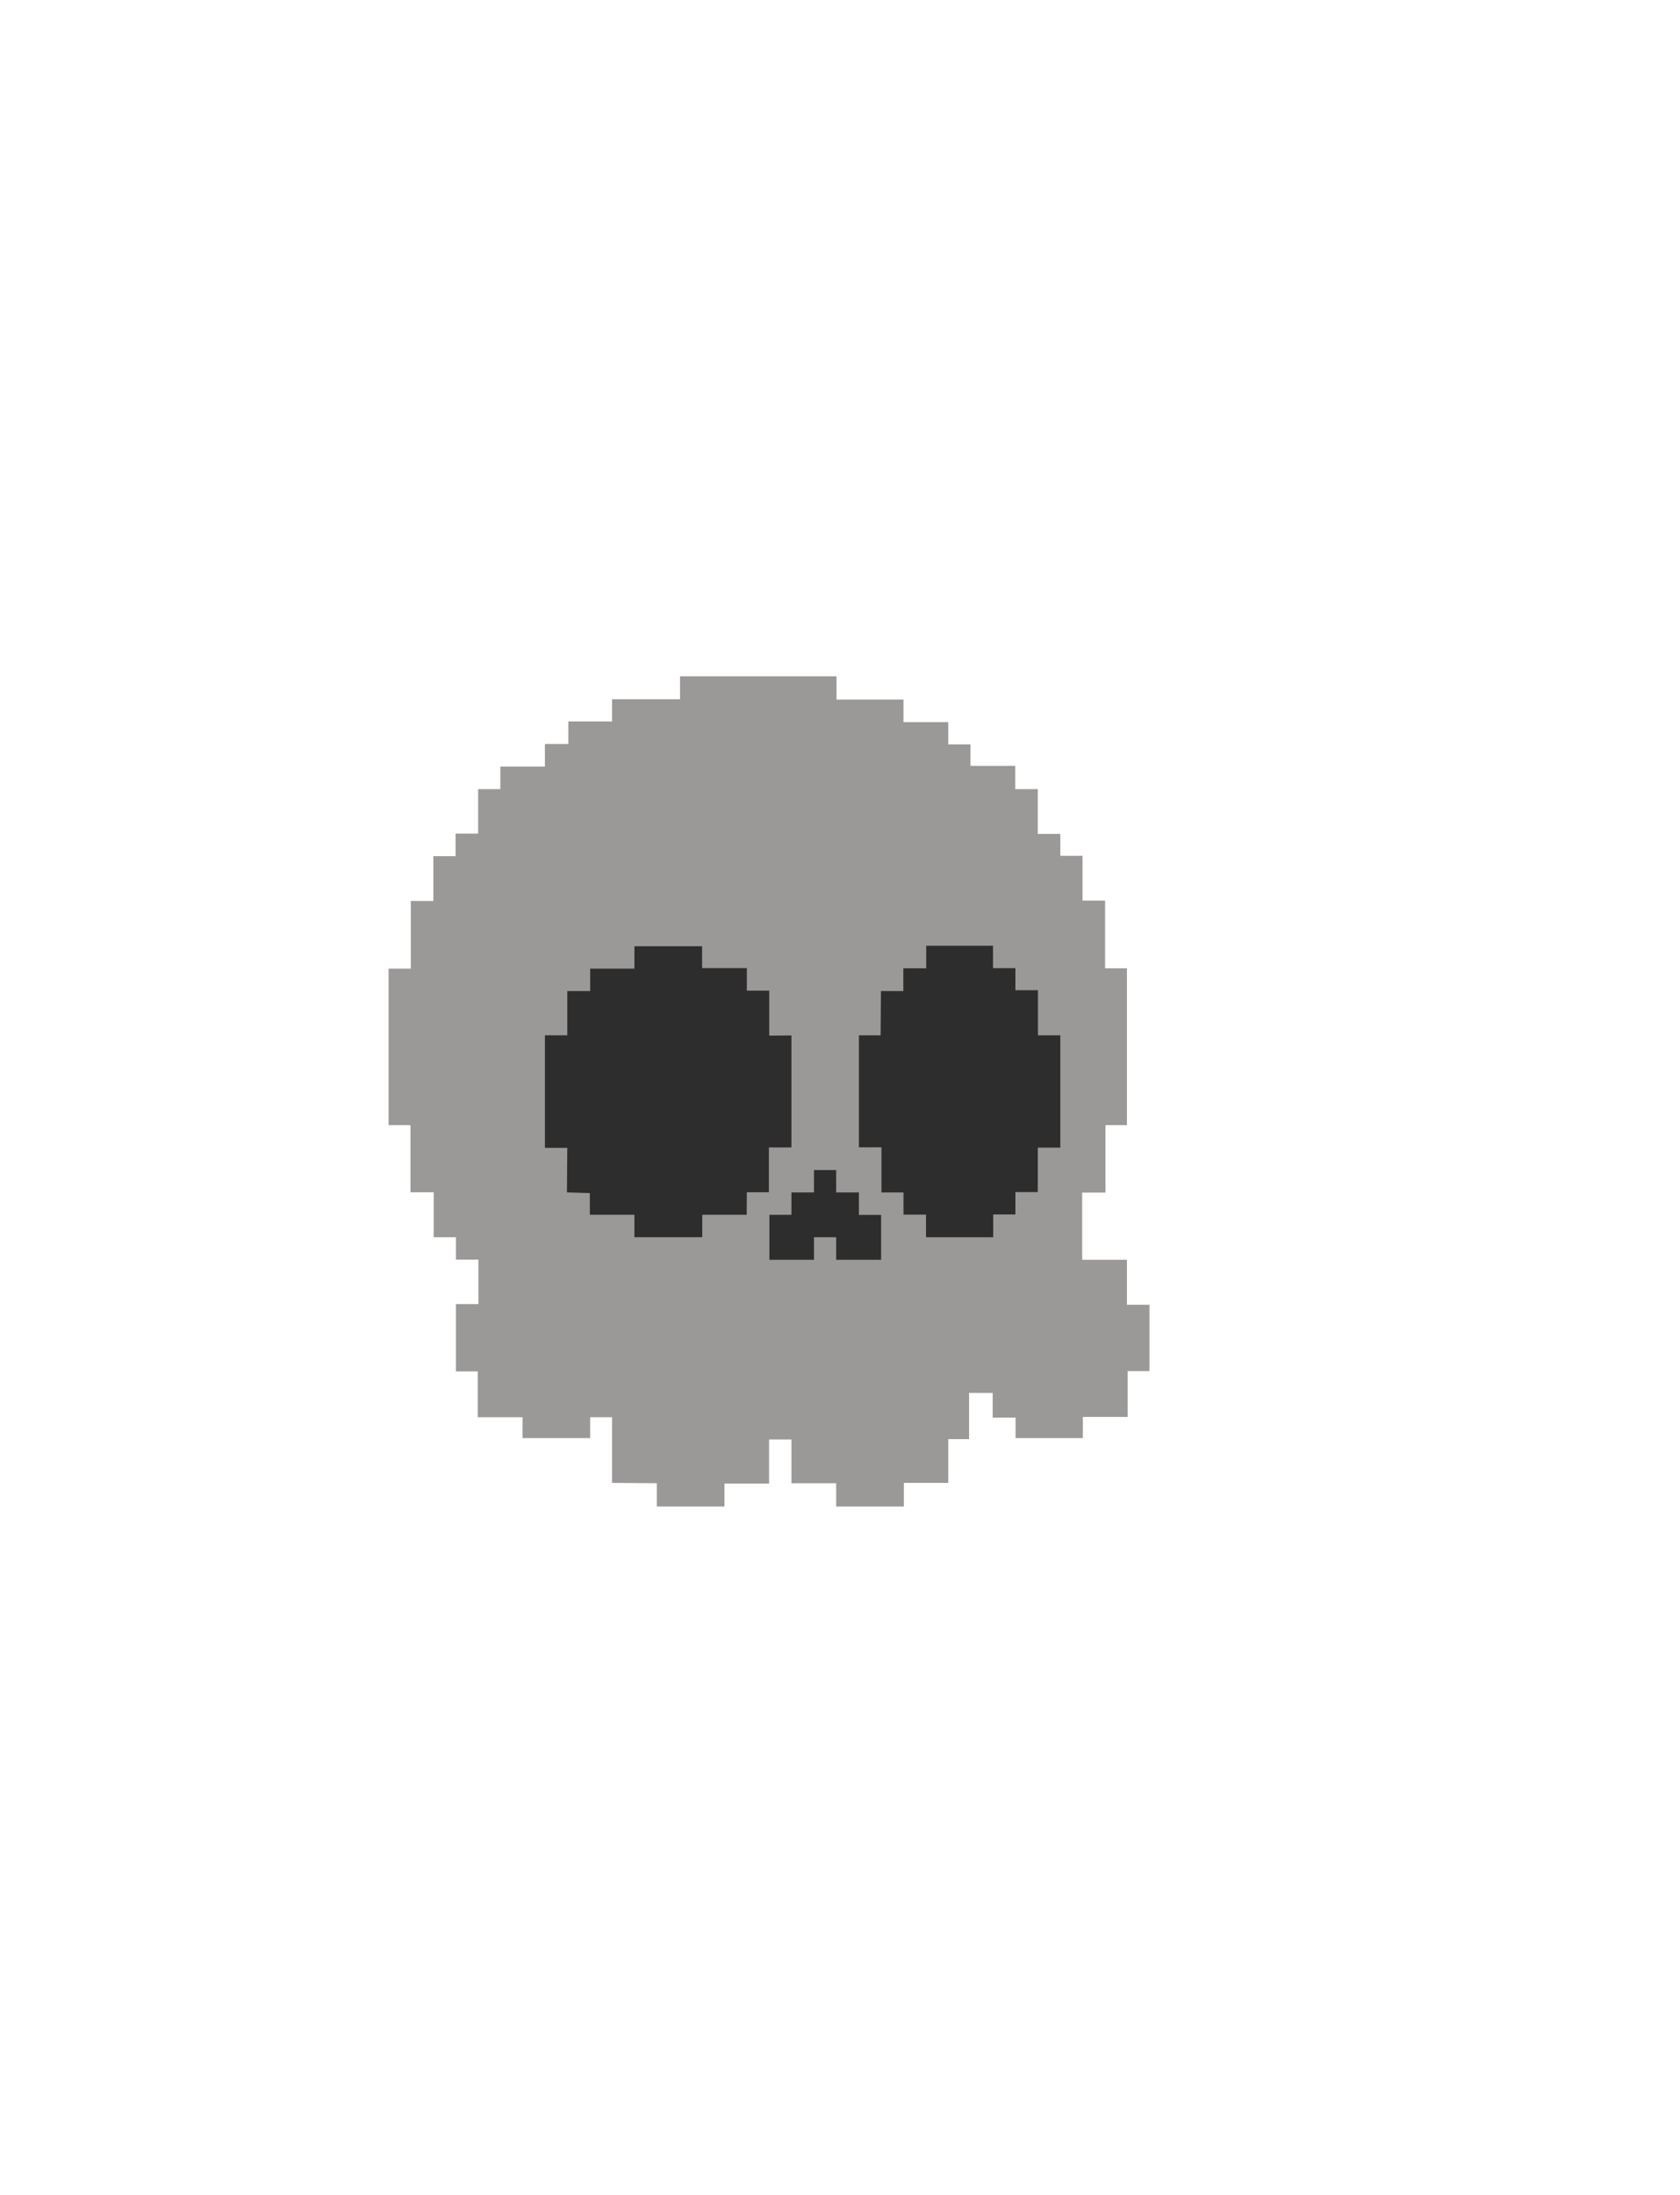 <?xml version="1.0" encoding="UTF-8"?>
<svg id="Layer_4" data-name="Layer 4" xmlns="http://www.w3.org/2000/svg" viewBox="0 0 827.1 1080">
  <defs>
    <style>
      .cls-1 {
        fill: #9b9898;
      }

      .cls-2 {
        fill: #2d2d2d;
      }
    </style>
  </defs>
  <polygon class="cls-1" points="301.32 729.53 301.32 697.24 290.56 697.24 290.56 707.49 257.25 707.49 257.25 697.24 235.22 697.24 235.22 674.69 224.46 674.69 224.46 641.56 235.56 641.56 235.56 619.69 224.46 619.69 224.46 608.67 213.52 608.67 213.52 586.55 202.08 586.55 202.08 553.51 191.32 553.51 191.32 476.54 202.25 476.54 202.25 443.23 213.35 443.23 213.35 421.2 224.28 421.2 224.28 410.1 235.39 410.1 235.39 388.23 246.32 388.23 246.32 377.13 268.27 377.13 268.27 366.02 279.8 366.02 279.8 354.92 301.32 354.92 301.32 343.99 334.8 343.99 334.8 332.72 411.84 332.72 411.84 344.16 444.81 344.16 444.81 355.26 466.85 355.26 466.85 366.2 477.78 366.2 477.78 376.79 499.81 376.79 499.81 388.23 510.92 388.23 510.92 410.27 522.02 410.27 522.02 421.03 532.95 421.03 532.95 443.06 544.06 443.06 544.06 476.37 554.82 476.37 554.82 553.51 544.23 553.51 544.23 586.72 532.78 586.72 532.78 619.78 554.82 619.78 554.82 641.9 565.92 641.9 565.92 674.52 555.16 674.52 555.16 697.07 533.12 697.07 533.12 707.49 499.99 707.49 499.99 697.41 488.71 697.41 488.71 685.28 477.1 685.28 477.1 708 466.85 708 466.85 729.53 444.98 729.53 444.98 741.14 411.67 741.14 411.67 729.7 389.64 729.7 389.64 708.17 378.62 708.17 378.62 729.87 356.67 729.87 356.67 741.14 323.36 741.14 323.36 729.7 301.32 729.53"/>
  <path class="cls-2" d="M279.12,586.64c.06-7.32,.11-14.63,.17-21.95h-11.02v-55.35h11.02v-21.78h11.27v-11.02h21.78v-11.02h33.31v10.76h22.04v11.1h11.02v22.12l10.93-.09v55.09h-11.1v22.04h-10.85l-.09,11.1h-21.86v11.02h-33.4v-11.02h-21.95v-10.68c-3.76-.11-7.52-.23-11.27-.34Z"/>
  <polygon class="cls-2" points="433.54 509.34 422.86 509.34 422.86 564.43 433.96 564.43 433.96 586.64 444.81 586.64 444.81 597.57 455.91 597.57 455.91 608.67 488.97 608.67 488.97 597.48 499.9 597.48 499.9 586.47 510.92 586.47 510.92 564.6 522.02 564.6 522.02 509.34 511 509.34 511 487.14 499.9 487.14 499.9 476.29 488.88 476.29 488.88 465.27 456 465.27 456 476.37 444.73 476.37 444.73 487.56 433.71 487.56 433.54 509.34"/>
  <polygon class="cls-2" points="400.74 575.62 400.74 586.64 389.64 586.64 389.64 597.65 378.79 597.65 378.79 619.78 400.74 619.78 400.74 608.67 411.67 608.67 411.67 619.78 433.79 619.78 433.79 597.7 422.86 597.7 422.86 586.64 411.67 586.64 411.67 575.62 400.74 575.62"/>
</svg>